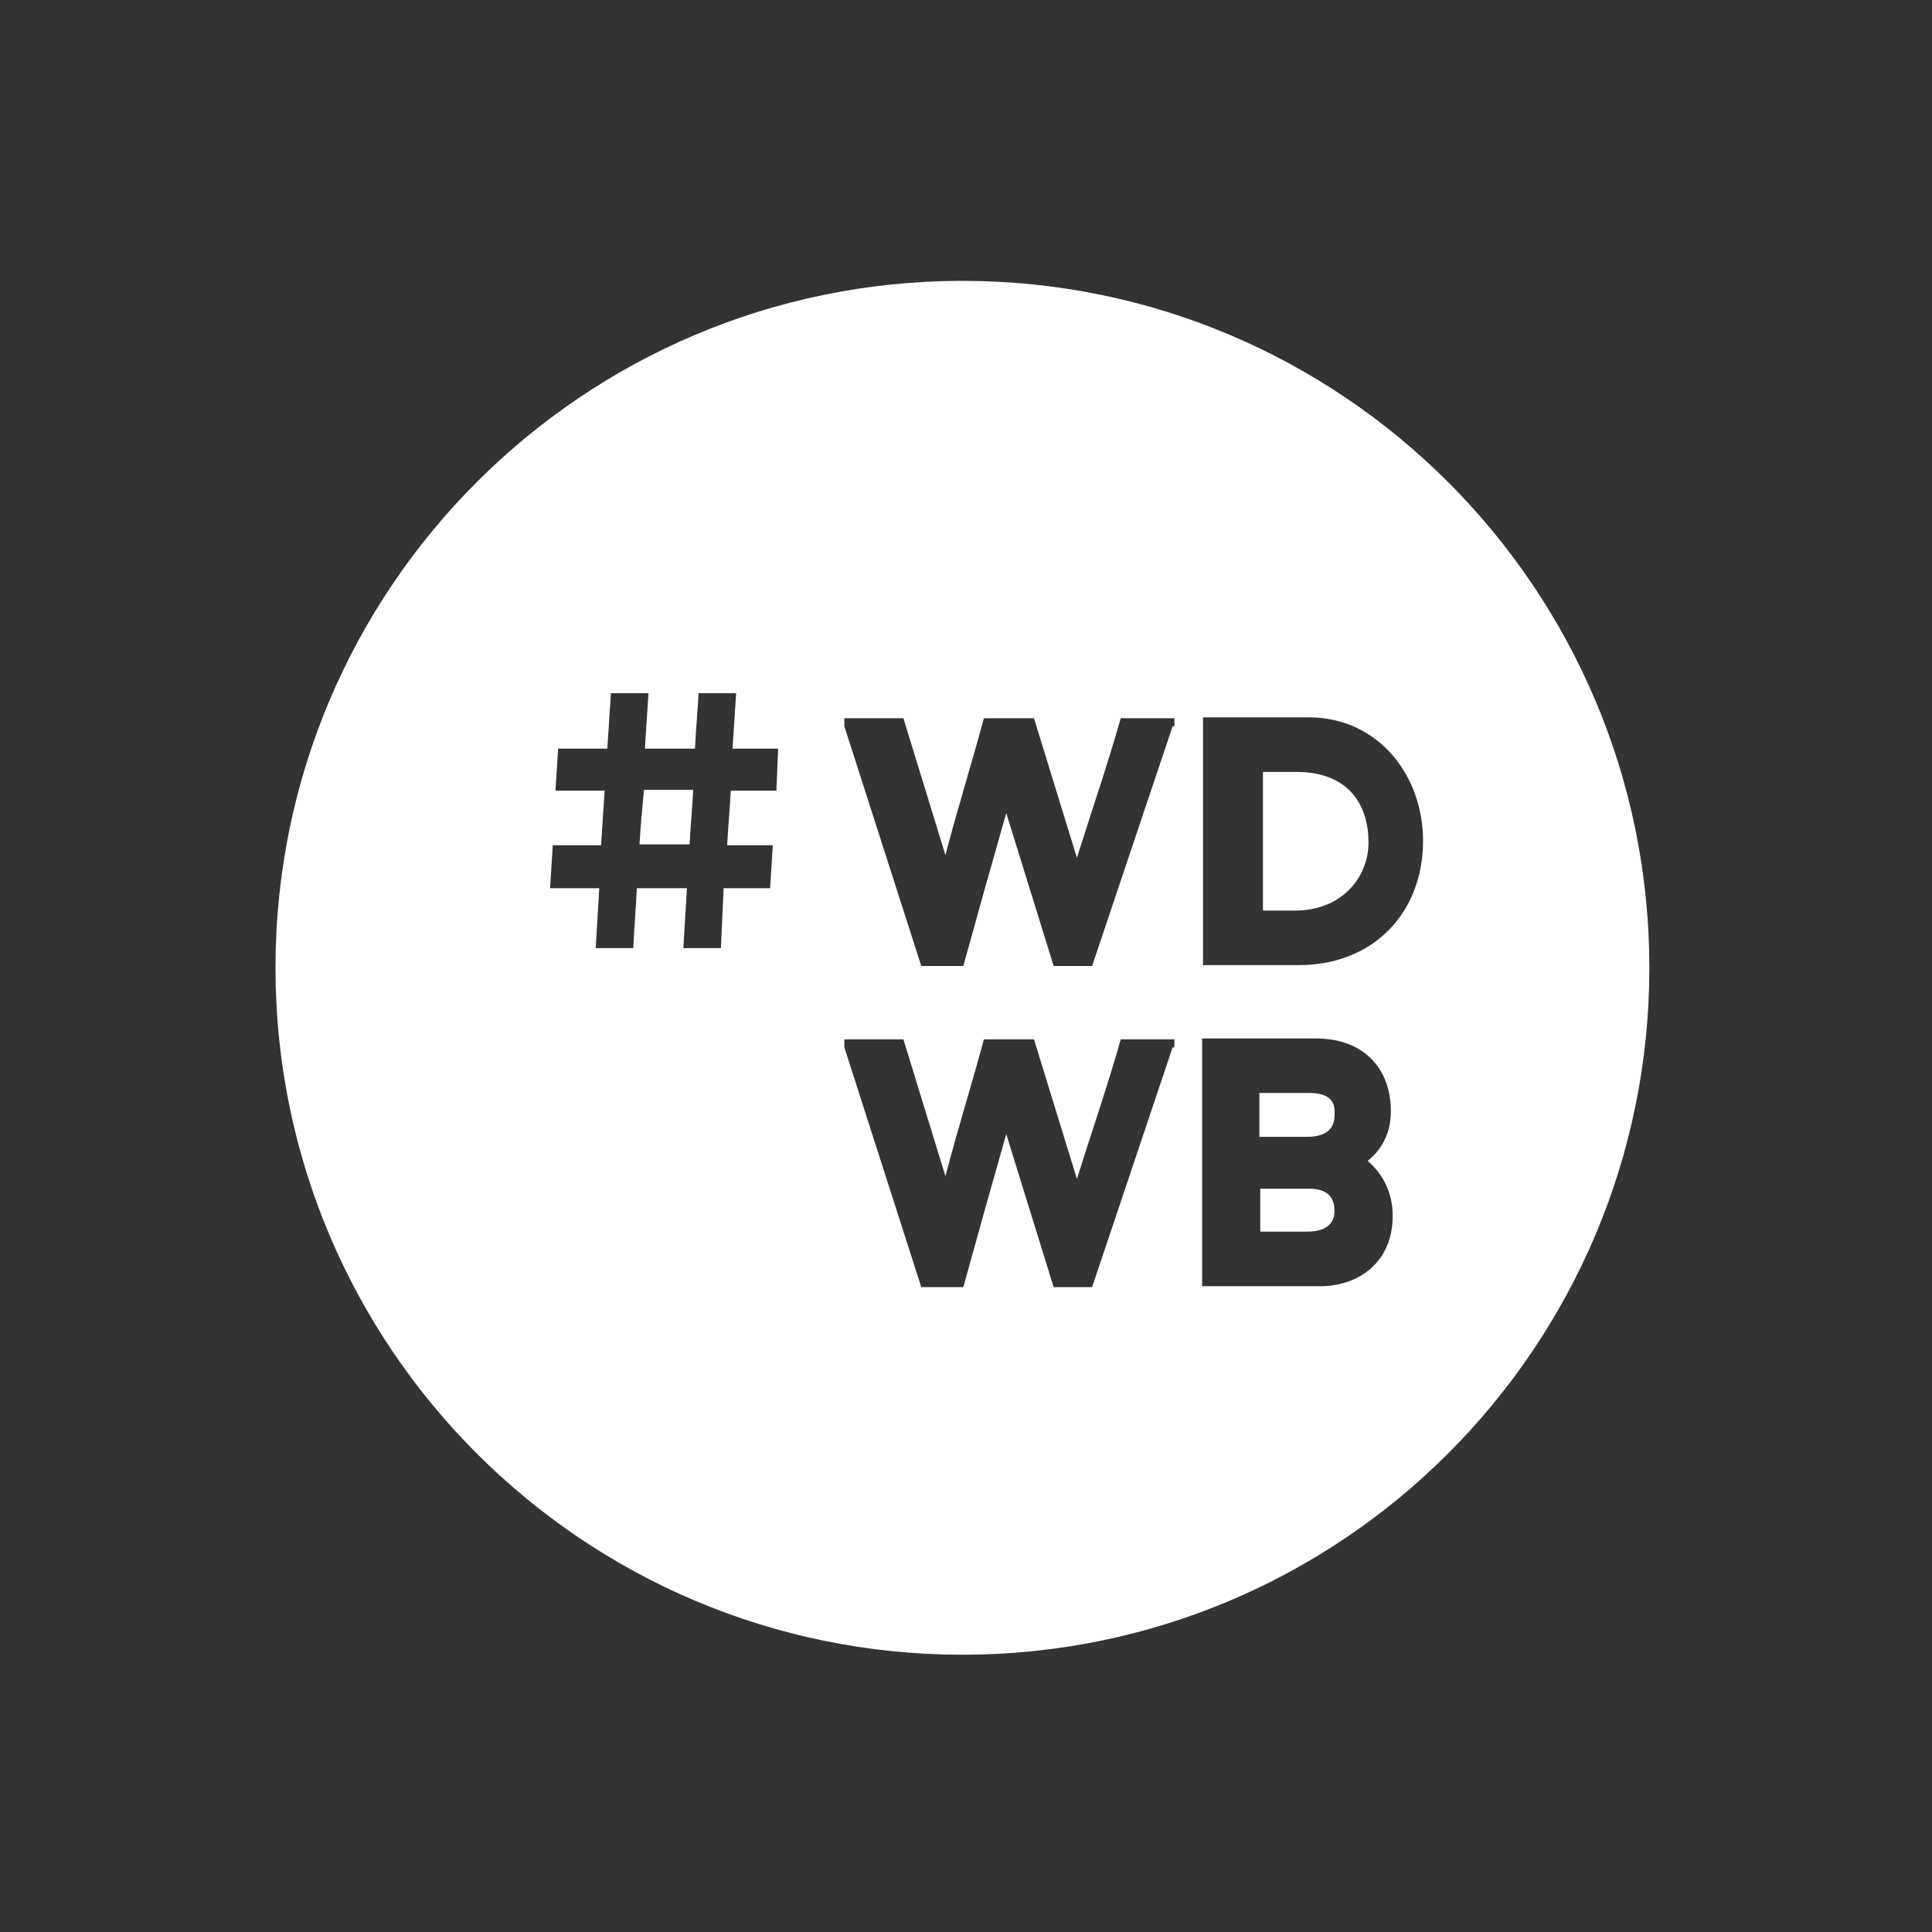 <svg version="1.1" id="Layer_1" xmlns="http://www.w3.org/2000/svg" x="0" y="0" viewBox="0 0 216 216" xml:space="preserve"><rect x="0" y="0" width="216" height="216" fill="#333333" stroke="none"/><style>.st0{fill:#fff}</style><path class="st0" d="M146.4 132.9h-5.5v4.8h5.2c2.6 0 3.1-1.3 3.1-2.3 0-1.1-.4-2.5-2.8-2.5zM71.5 94.4h5.6c.1-2.1.3-4 .4-6.1H72c-.2 2.1-.4 4.2-.5 6.1zM146.4 122.2h-5.6v4.9h5.3c2.6 0 3.1-1.3 3.1-2.4.1-1.2-.2-2.5-2.8-2.5z"/><path class="st0" d="M107.6 31.4c-42.4 0-76.8 34.4-76.8 76.8S65.2 185 107.6 185s76.8-34.4 76.8-76.8-34.4-76.8-76.8-76.8zm-20.8 57h-5.1c-.1 2.1-.3 4-.4 6.1h5.1l-.3 4.8h-5.2l-.3 6.7h-4.2l.4-6.7h-5.6c-.1 2.2-.3 4.5-.4 6.7h-4.2l.4-6.7h-5.5l.3-4.8h5.4l.4-6.1h-5.5l.3-4.7h5.5l.4-6.2h4.2l-.4 6.2h5.6c.1-2.1.3-4.3.4-6.2h4.2l-.4 6.2H87l-.2 4.7zm44.3 28.7l-9 26.8h-4.3l-5.3-17.1c-1.6 5.6-3.2 11.3-4.8 17.1H103l-8.6-26.8v-.9h6.6l4.7 15.3c1.3-5 2.9-10.1 4.3-15.3h5.6l4.8 15.6c1.6-5.1 3.4-10.3 4.9-15.6h6v.9zm0-35.9l-9 26.8h-4.3l-5.3-17.1c-1.6 5.6-3.2 11.3-4.8 17.1H103l-8.6-26.8v-.9h6.6l4.7 15.3c1.3-5 2.9-10.1 4.3-15.3h5.6l4.8 15.6c1.6-5.1 3.4-10.3 4.9-15.6h6v.9zm16.5 62.6h-13.2v-27.7h12.7c5.5 0 8.4 3.5 8.4 8.1 0 2.6-1.1 4.4-2.6 5.6 1.6 1.3 2.8 3.5 2.8 6 .1 5.1-3.6 8-8.1 8zm-2.4-35.9h-10.7V80.2h11.8c7.8 0 12.8 6.5 12.8 13.8 0 8-5.5 13.9-13.9 13.9z"/><path class="st0" d="M144.9 86.3h-3.7v15.5h3.6c5.2 0 8.2-3.7 8.2-7.6 0-4.1-2.1-7.9-8.1-7.9z"/></svg>